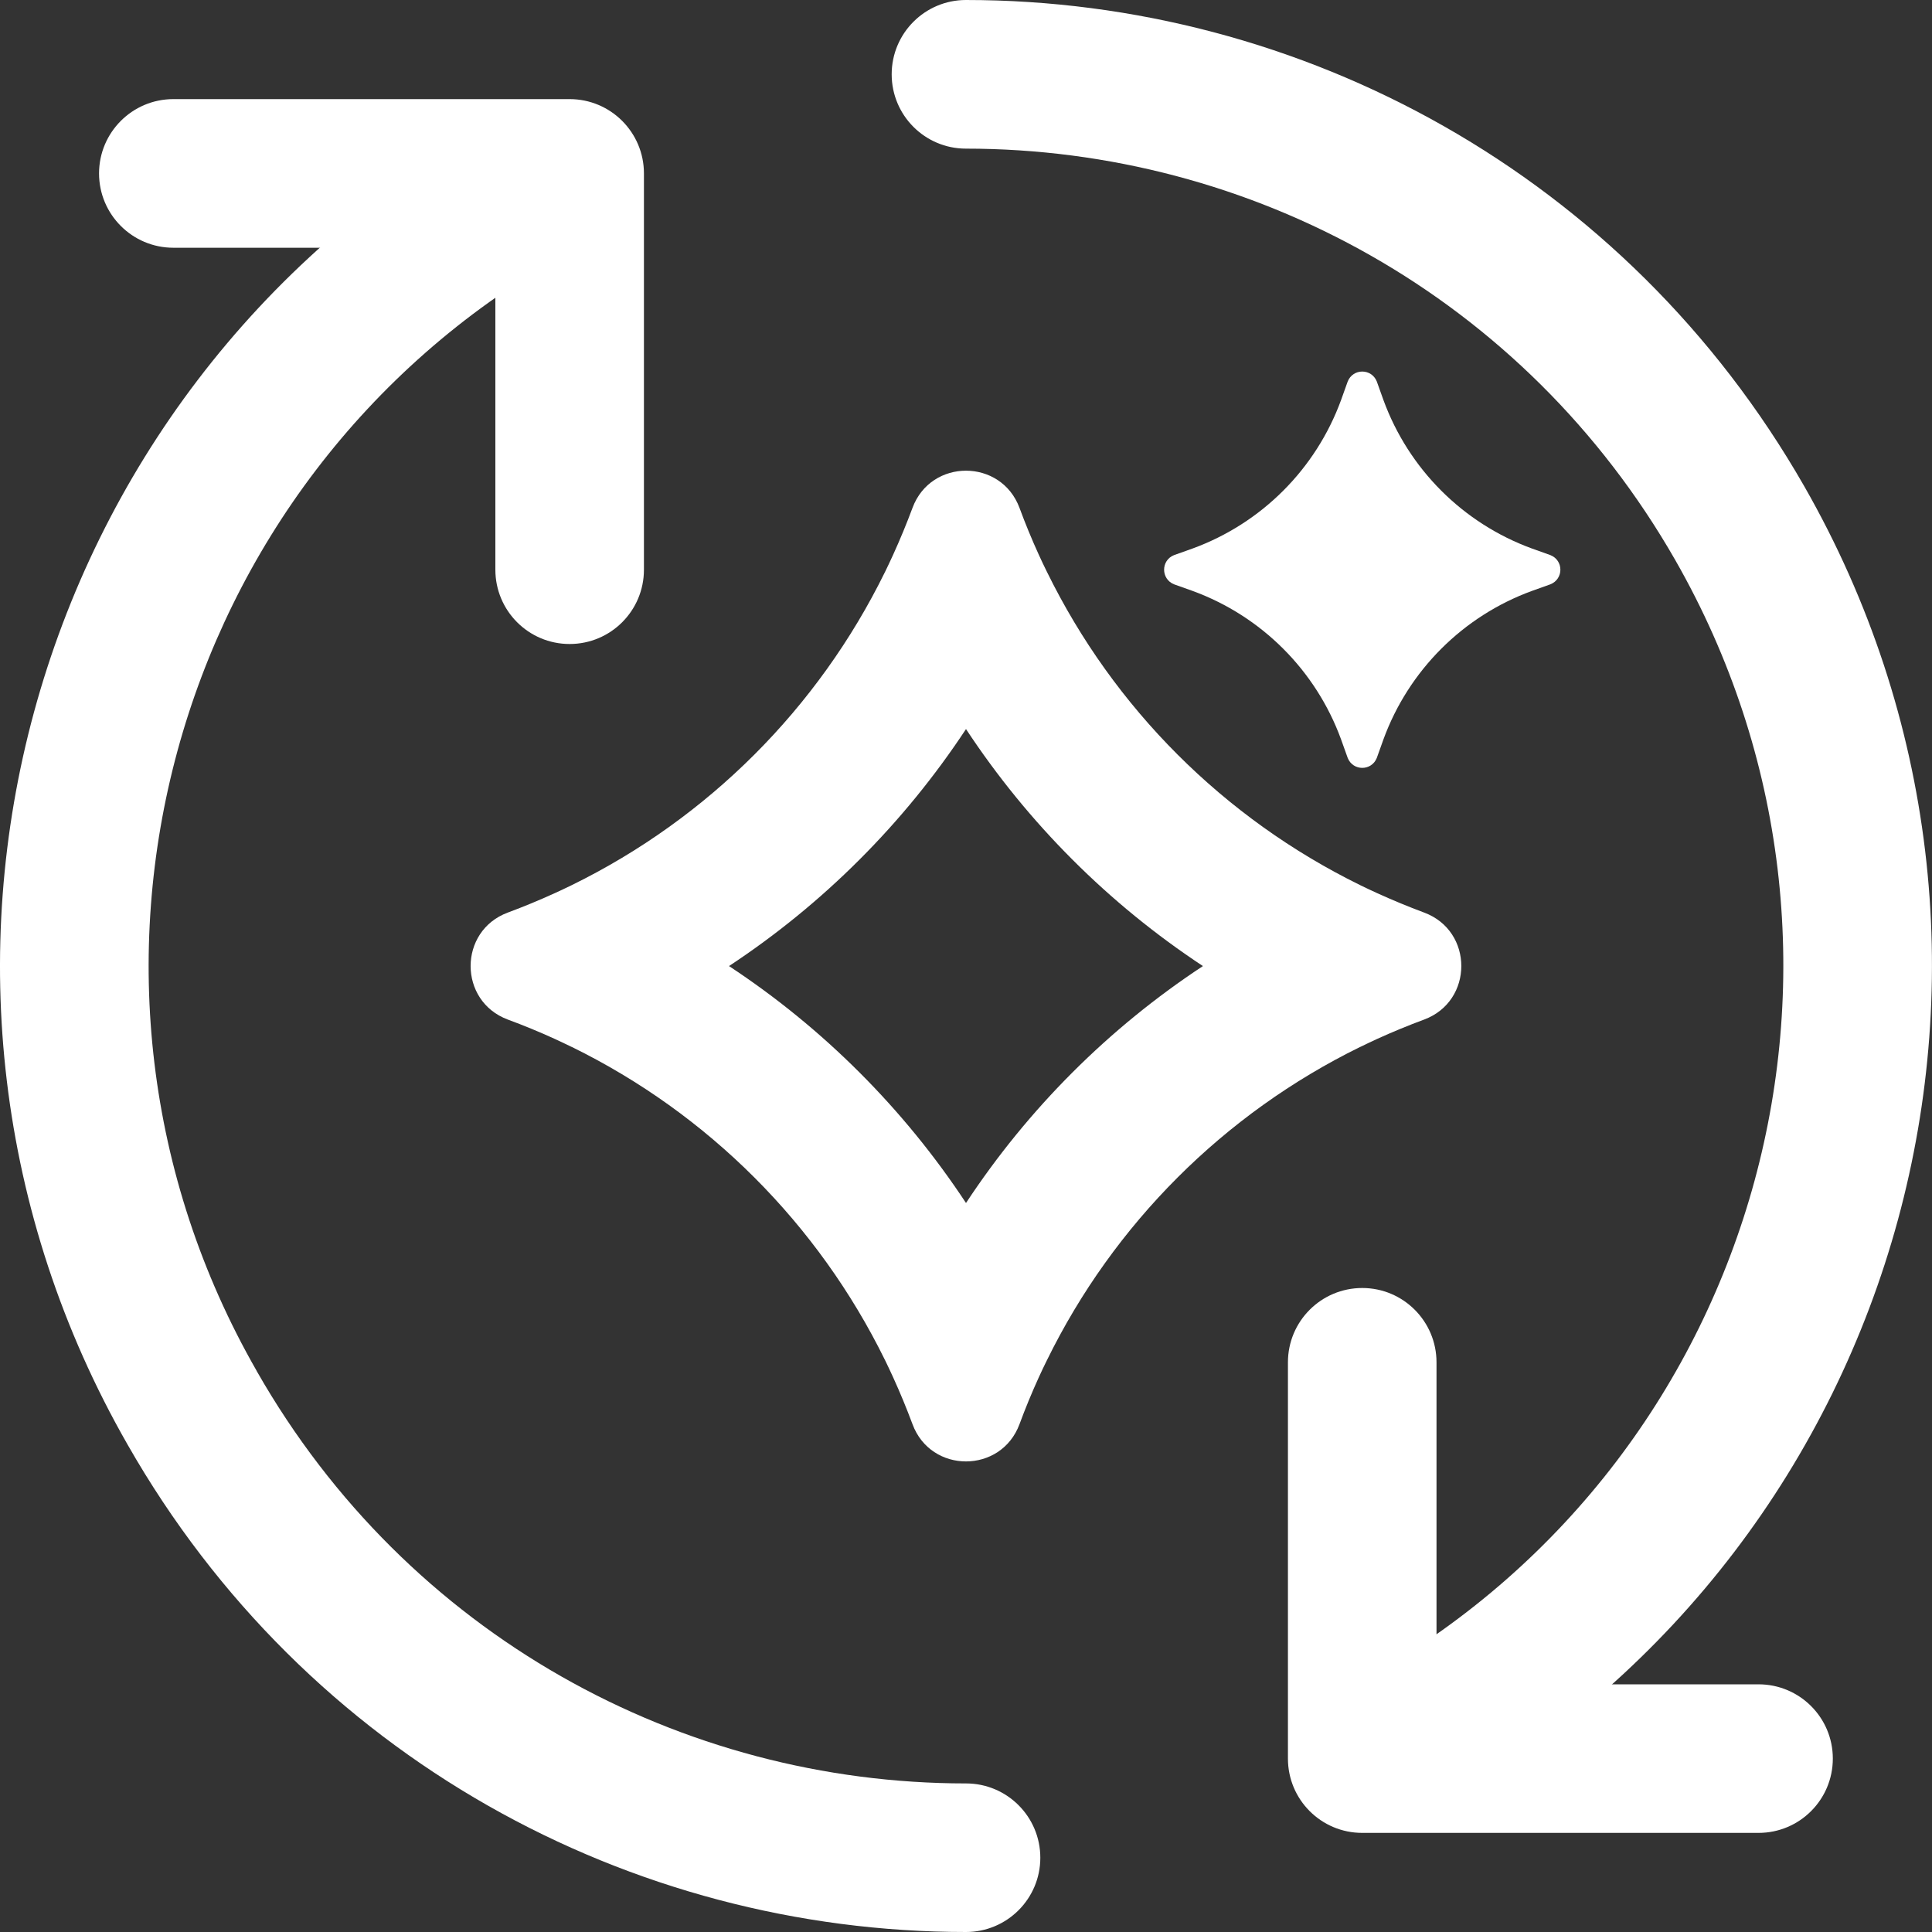 <svg width='30' height='30' viewBox='0 0 30 30' fill='none' xmlns='http://www.w3.org/2000/svg'><rect x="0" y="0" width="30" height="30" fill="#333333" stroke="none"/><path fill-rule='evenodd' clip-rule='evenodd' d='M13.846 1.154C13.846 0.517 14.362 0 14.999 0C20.214 0 25.249 2.716 28.016 7.55L28.016 7.55C32.132 14.748 29.634 23.915 22.448 28.016C21.895 28.332 21.19 28.14 20.874 27.586C20.558 27.033 20.751 26.328 21.304 26.012C27.38 22.545 29.497 14.789 26.013 8.696C23.672 4.606 19.416 2.308 14.999 2.308C14.362 2.308 13.846 1.791 13.846 1.154Z' fill='white'/><path fill-rule='evenodd' clip-rule='evenodd' d='M8.869 16.253C8.784 16.211 8.698 16.171 8.612 16.131C8.375 16.023 8.133 15.923 7.886 15.832C7.115 15.546 7.115 14.455 7.886 14.17C8.133 14.078 8.375 13.978 8.612 13.87C8.698 13.831 8.784 13.79 8.869 13.749C8.874 13.746 8.878 13.744 8.883 13.742C10.995 12.705 12.704 10.996 13.741 8.884C13.743 8.879 13.745 8.875 13.748 8.87C13.789 8.785 13.83 8.699 13.869 8.613C13.977 8.376 14.077 8.134 14.169 7.887C14.454 7.116 15.545 7.116 15.831 7.887C15.922 8.134 16.022 8.376 16.13 8.613C16.169 8.699 16.21 8.785 16.252 8.87C16.254 8.875 16.256 8.879 16.259 8.884C17.295 10.996 19.005 12.705 21.116 13.742C21.121 13.744 21.125 13.746 21.13 13.749C21.215 13.79 21.301 13.831 21.387 13.87C21.625 13.978 21.867 14.078 22.113 14.17C22.884 14.455 22.884 15.546 22.113 15.832C21.867 15.923 21.625 16.023 21.387 16.131C21.301 16.171 21.215 16.211 21.13 16.253C21.125 16.255 21.121 16.257 21.116 16.259C19.005 17.296 17.295 19.006 16.259 21.117C16.256 21.122 16.254 21.126 16.252 21.131C16.21 21.216 16.169 21.302 16.13 21.388C16.022 21.625 15.922 21.867 15.831 22.114C15.545 22.886 14.454 22.886 14.169 22.114C14.077 21.867 13.977 21.625 13.869 21.388C13.83 21.302 13.789 21.216 13.748 21.131C13.745 21.126 13.743 21.122 13.741 21.117C12.704 19.006 10.995 17.296 8.883 16.259C8.878 16.257 8.874 16.255 8.869 16.253ZM11.32 15.001C12.783 15.965 14.035 17.217 15 18.68C15.964 17.217 17.216 15.965 18.679 15.001C17.216 14.036 15.964 12.784 15 11.321C14.035 12.784 12.783 14.036 11.32 15.001Z' fill='white'/><path d='M21.379 5.924L21.482 6.212C21.873 7.282 22.717 8.126 23.787 8.517L24.075 8.62C24.281 8.702 24.281 8.99 24.075 9.073L23.787 9.176C22.717 9.567 21.873 10.411 21.482 11.481L21.379 11.769C21.297 11.975 21.009 11.975 20.927 11.769L20.824 11.481C20.433 10.411 19.589 9.567 18.519 9.176L18.23 9.073C18.025 8.99 18.025 8.702 18.23 8.62L18.519 8.517C19.589 8.126 20.433 7.282 20.824 6.212L20.927 5.924C21.009 5.718 21.297 5.718 21.379 5.924Z' fill='white'/><path fill-rule='evenodd' clip-rule='evenodd' d='M21.153 20C21.79 20 22.306 20.517 22.306 21.154V26.154H27.306C27.944 26.154 28.46 26.67 28.46 27.307C28.46 27.945 27.944 28.461 27.306 28.461H21.153C20.515 28.461 19.999 27.945 19.999 27.307V21.154C19.999 20.517 20.515 20 21.153 20Z' fill='white'/><path fill-rule='evenodd' clip-rule='evenodd' d='M9.125 2.414C9.441 2.968 9.248 3.672 8.695 3.988C2.619 7.456 0.503 15.212 3.986 21.288L3.987 21.291C6.328 25.395 10.584 27.693 15 27.693C15.637 27.693 16.154 28.209 16.154 28.847C16.154 29.484 15.637 30 15 30C9.786 30 4.75 27.284 1.983 22.435C-2.133 15.251 0.367 6.084 7.551 1.984C8.105 1.668 8.809 1.861 9.125 2.414Z' fill='white'/><path fill-rule='evenodd' clip-rule='evenodd' d='M1.538 2.693C1.538 2.056 2.055 1.539 2.692 1.539H8.845C9.483 1.539 9.999 2.056 9.999 2.693V8.846C9.999 9.484 9.483 10 8.845 10C8.208 10 7.692 9.484 7.692 8.846V3.847H2.692C2.055 3.847 1.538 3.33 1.538 2.693Z' fill='white'/></svg>